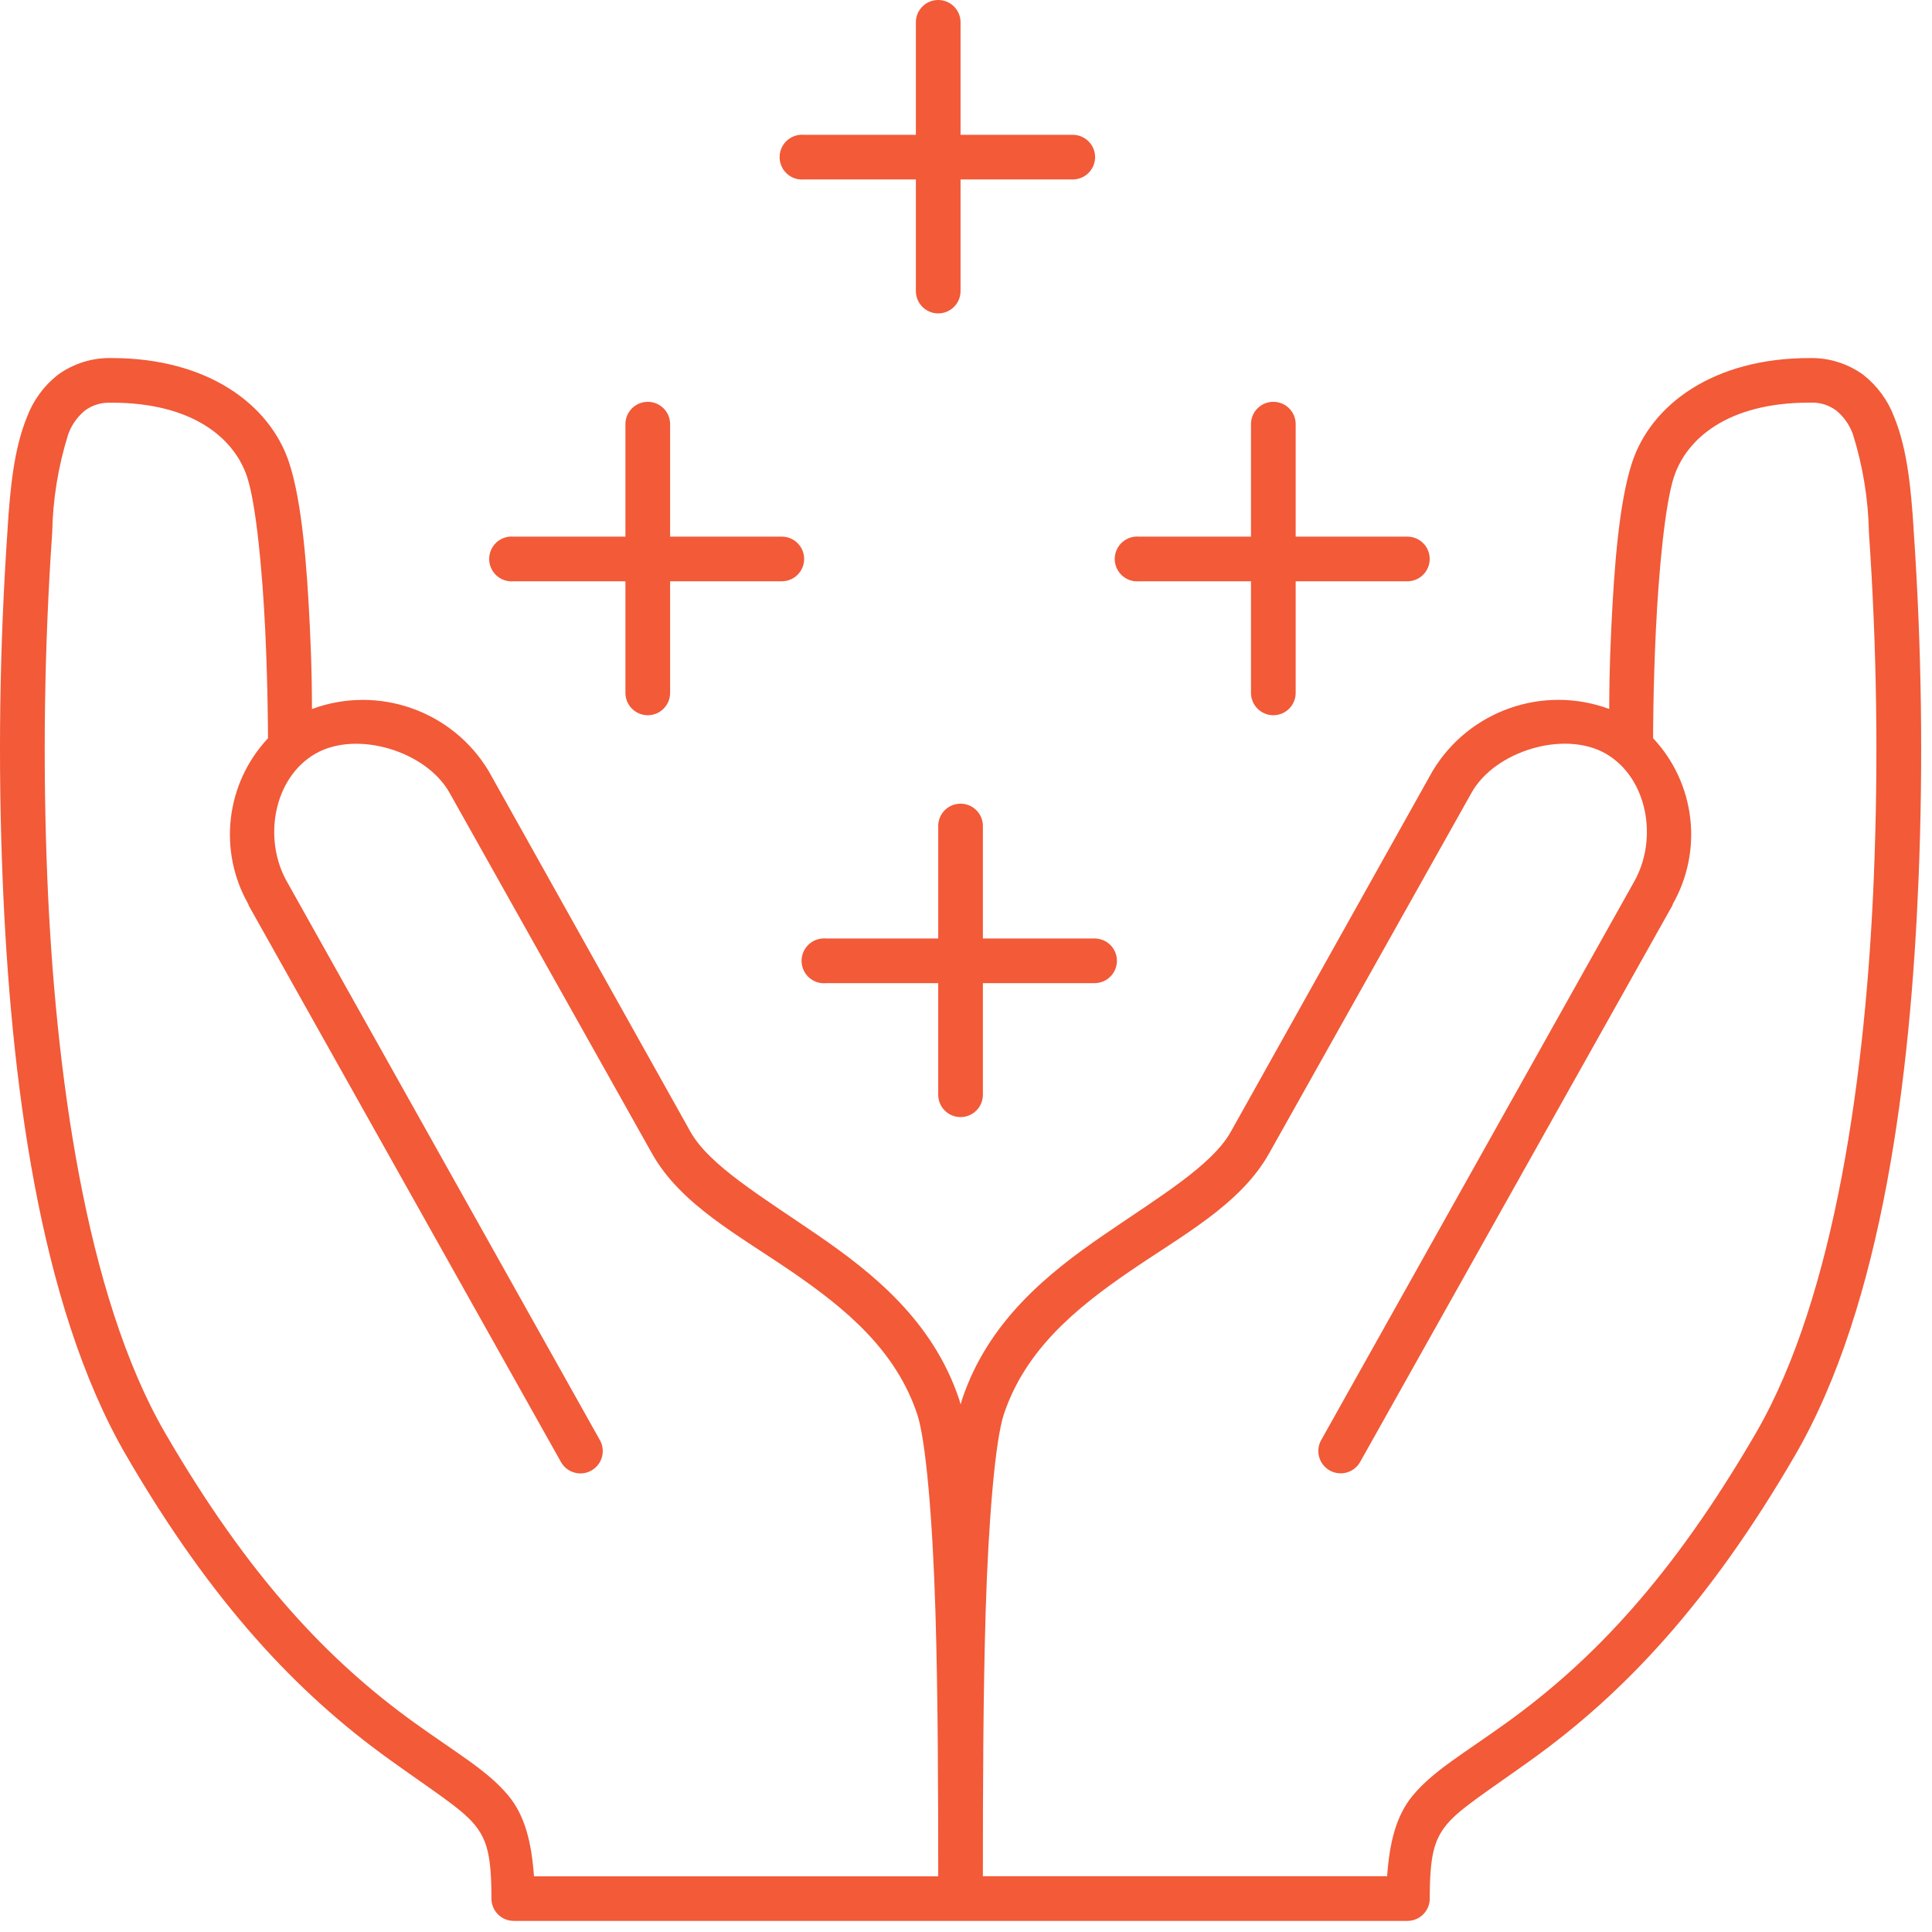 <?xml version="1.0" encoding="UTF-8"?>
<svg width="161px" height="161px" viewBox="0 0 161 161" version="1.1" xmlns="http://www.w3.org/2000/svg" xmlns:xlink="http://www.w3.org/1999/xlink">
    <title>value</title>
    <g id="Page-1" stroke="none" stroke-width="1" fill="none" fill-rule="evenodd">
        <g id="value" transform="translate(0, -0)" fill="#F25A38" fill-rule="nonzero">
            <path class="float" d="M9.298,29.837 C7.692,29.801 6.118,30.293 4.818,31.237 C3.664,32.146 2.779,33.352 2.258,34.726 C1.147,37.435 0.848,40.726 0.629,44.086 C0.629,44.106 0.629,44.125 0.629,44.144 C-0.039,53.858 -0.175,63.601 0.222,73.33 C0.88,89.463 3.164,108.638 10.522,121.295 C17.68,133.612 24.788,141.108 32.398,146.586 C36.113,149.26 38.398,150.68 39.498,151.993 C40.598,153.306 40.953,154.659 40.953,158.214 C40.953,158.708 41.149,159.181 41.498,159.53 C41.848,159.879 42.321,160.075 42.815,160.075 L79.698,160.075 C79.756,160.075 79.814,160.075 79.873,160.075 L80.048,160.075 C80.106,160.075 80.164,160.075 80.223,160.075 L117.284,160.075 C117.777,160.075 118.251,159.879 118.6,159.53 C118.949,159.182 119.146,158.708 119.146,158.215 C119.146,154.66 119.502,153.307 120.6,151.994 C121.698,150.681 123.983,149.261 127.7,146.587 C135.309,141.11 142.418,133.613 149.576,121.296 C156.932,108.638 159.216,89.463 159.876,73.331 C160.273,63.602 160.137,53.859 159.469,44.145 C159.469,44.125 159.469,44.106 159.469,44.087 C159.25,40.725 158.951,37.436 157.84,34.727 C157.319,33.353 156.434,32.147 155.28,31.238 C153.98,30.294 152.406,29.802 150.8,29.838 C142.77,29.838 137.616,33.722 136.022,38.501 C134.915,41.821 134.512,47.346 134.277,52.28 C134.103,55.934 134.114,57.634 134.102,59.08 C128.589,57.044 122.408,59.217 119.382,64.254 L102.568,94.312 C100.996,97.12 96.644,99.712 91.979,102.912 C87.314,106.112 82.343,110.112 80.168,116.633 C80.128,116.754 80.09,116.913 80.052,117.04 C80.014,116.912 79.976,116.754 79.936,116.633 C77.762,110.114 72.791,106.114 68.125,102.912 C63.459,99.71 59.108,97.112 57.536,94.312 L40.722,64.254 C37.694,59.217 31.51,57.046 25.998,59.085 C25.986,57.637 25.998,55.936 25.823,52.285 C25.588,47.351 25.185,41.826 24.078,38.506 C22.482,33.725 17.328,29.837 9.298,29.837 Z M9.299,33.557 C16.163,33.557 19.547,36.606 20.586,39.721 C21.34,41.982 21.868,47.621 22.099,52.454 C22.33,57.287 22.332,61.466 22.332,61.466 C22.332,61.485 22.332,61.505 22.332,61.524 C18.812,65.279 18.151,70.891 20.703,75.361 L20.703,75.419 L46.768,121.873 C47.282,122.737 48.389,123.038 49.269,122.552 C50.149,122.065 50.484,120.968 50.026,120.073 L23.961,73.561 C21.861,69.947 22.8,64.806 26.288,62.805 C29.72,60.836 35.509,62.58 37.459,66.061 L54.331,96.119 C56.724,100.393 61.542,102.926 66.025,106.003 C70.508,109.08 74.661,112.533 76.439,117.864 C77.156,120.012 77.72,126.647 77.952,134.264 C78.165,141.285 78.183,149.251 78.185,156.357 L44.498,156.357 C44.298,153.557 43.755,151.298 42.345,149.613 C40.614,147.544 38.17,146.174 34.545,143.567 C27.345,138.385 20.727,131.402 13.775,119.439 C7.086,107.929 4.59,89.039 3.943,73.16 C3.553,63.567 3.689,53.959 4.35,44.381 C4.403,41.598 4.853,38.836 5.688,36.181 C5.969,35.408 6.452,34.725 7.088,34.204 C7.726,33.736 8.51,33.51 9.299,33.565 L9.299,33.557 Z M150.794,33.558 C151.583,33.503 152.367,33.729 153.005,34.197 C153.64,34.718 154.124,35.401 154.405,36.174 C155.239,38.829 155.69,41.591 155.743,44.374 C156.404,53.952 156.54,63.56 156.15,73.153 C155.503,89.033 153.007,107.922 146.317,119.432 C139.365,131.396 132.746,138.378 125.547,143.56 C121.925,146.167 119.482,147.537 117.747,149.607 C116.337,151.292 115.794,153.552 115.594,156.351 L81.907,156.351 C81.907,149.245 81.926,141.279 82.14,134.258 C82.371,126.646 82.94,120.011 83.653,117.858 C85.431,112.528 89.584,109.074 94.067,105.997 C98.55,102.92 103.367,100.387 105.761,96.113 L122.633,66.055 C124.582,62.574 130.371,60.831 133.804,62.799 C137.292,64.799 138.232,69.941 136.131,73.555 L110.066,120.067 C109.607,120.962 109.942,122.059 110.823,122.546 C111.703,123.032 112.81,122.731 113.324,121.867 L139.389,75.413 L139.389,75.355 C141.941,70.885 141.28,65.273 137.76,61.518 C137.751,61.509 137.769,61.469 137.76,61.46 C137.751,61.451 137.76,57.282 137.993,52.448 C138.226,47.614 138.751,41.976 139.506,39.715 C140.545,36.6 143.929,33.552 150.793,33.552 L150.794,33.558 Z" id="Path_408"></path>
            <path d="M77.951,0.015 C76.992,0.135 76.284,0.968 76.322,1.934 L76.322,11.234 L67.013,11.234 C66.306,11.166 65.621,11.505 65.247,12.109 C64.872,12.712 64.872,13.476 65.247,14.08 C65.621,14.683 66.306,15.023 67.013,14.955 L76.322,14.955 L76.322,24.255 C76.322,25.283 77.156,26.117 78.184,26.117 C79.212,26.117 80.046,25.283 80.046,24.255 L80.046,14.955 L89.355,14.955 C90.03,14.97 90.66,14.619 91.002,14.037 C91.345,13.455 91.345,12.733 91.002,12.151 C90.66,11.569 90.03,11.218 89.355,11.234 L80.046,11.234 L80.046,1.934 C80.067,1.387 79.847,0.859 79.444,0.489 C79.04,0.119 78.495,-0.054 77.952,0.015 L77.951,0.015 Z" id="Path_408-path"></path>
            <path d="M53.748,33.5 C52.789,33.62 52.081,34.453 52.119,35.419 L52.119,44.719 L42.81,44.719 C42.103,44.651 41.418,44.99 41.044,45.594 C40.669,46.197 40.669,46.961 41.044,47.565 C41.418,48.168 42.103,48.508 42.81,48.44 L52.119,48.44 L52.119,57.74 C52.119,58.768 52.953,59.602 53.981,59.602 C55.009,59.602 55.843,58.768 55.843,57.74 L55.843,48.44 L65.152,48.44 C66.179,48.44 67.012,47.607 67.012,46.579 C67.012,45.552 66.179,44.719 65.152,44.719 L55.843,44.719 L55.843,35.419 C55.864,34.872 55.644,34.343 55.24,33.974 C54.837,33.604 54.291,33.431 53.748,33.5 L53.748,33.5 Z" id="Path_408-path"></path>
            <path d="M105.878,33.5 C104.919,33.62 104.211,34.453 104.249,35.419 L104.249,44.719 L94.94,44.719 C94.233,44.651 93.548,44.99 93.174,45.594 C92.799,46.197 92.799,46.961 93.174,47.565 C93.548,48.168 94.233,48.508 94.94,48.44 L104.249,48.44 L104.249,57.74 C104.249,58.768 105.083,59.602 106.111,59.602 C107.139,59.602 107.973,58.768 107.973,57.74 L107.973,48.44 L117.282,48.44 C118.309,48.44 119.142,47.607 119.142,46.579 C119.142,45.552 118.309,44.719 117.282,44.719 L107.973,44.719 L107.973,35.419 C107.994,34.872 107.774,34.344 107.371,33.974 C106.967,33.604 106.422,33.431 105.879,33.5 L105.878,33.5 Z" id="Path_408-path"></path>
            <path d="M79.814,66.988 C78.855,67.108 78.147,67.941 78.185,68.907 L78.185,78.207 L68.875,78.207 C68.759,78.196 68.642,78.196 68.526,78.207 C67.852,78.257 67.257,78.668 66.971,79.281 C66.686,79.893 66.753,80.613 67.148,81.162 C67.543,81.711 68.203,82.004 68.875,81.928 L78.184,81.928 L78.184,91.228 C78.184,92.256 79.018,93.09 80.046,93.09 C81.074,93.09 81.908,92.256 81.908,91.228 L81.908,81.928 L91.217,81.928 C92.244,81.928 93.077,81.095 93.077,80.067 C93.077,79.04 92.244,78.207 91.217,78.207 L81.907,78.207 L81.907,68.907 C81.928,68.36 81.708,67.832 81.305,67.462 C80.901,67.092 80.356,66.919 79.813,66.988 L79.814,66.988 Z" id="Path_408-path"></path>
        </g>
    </g>
</svg>